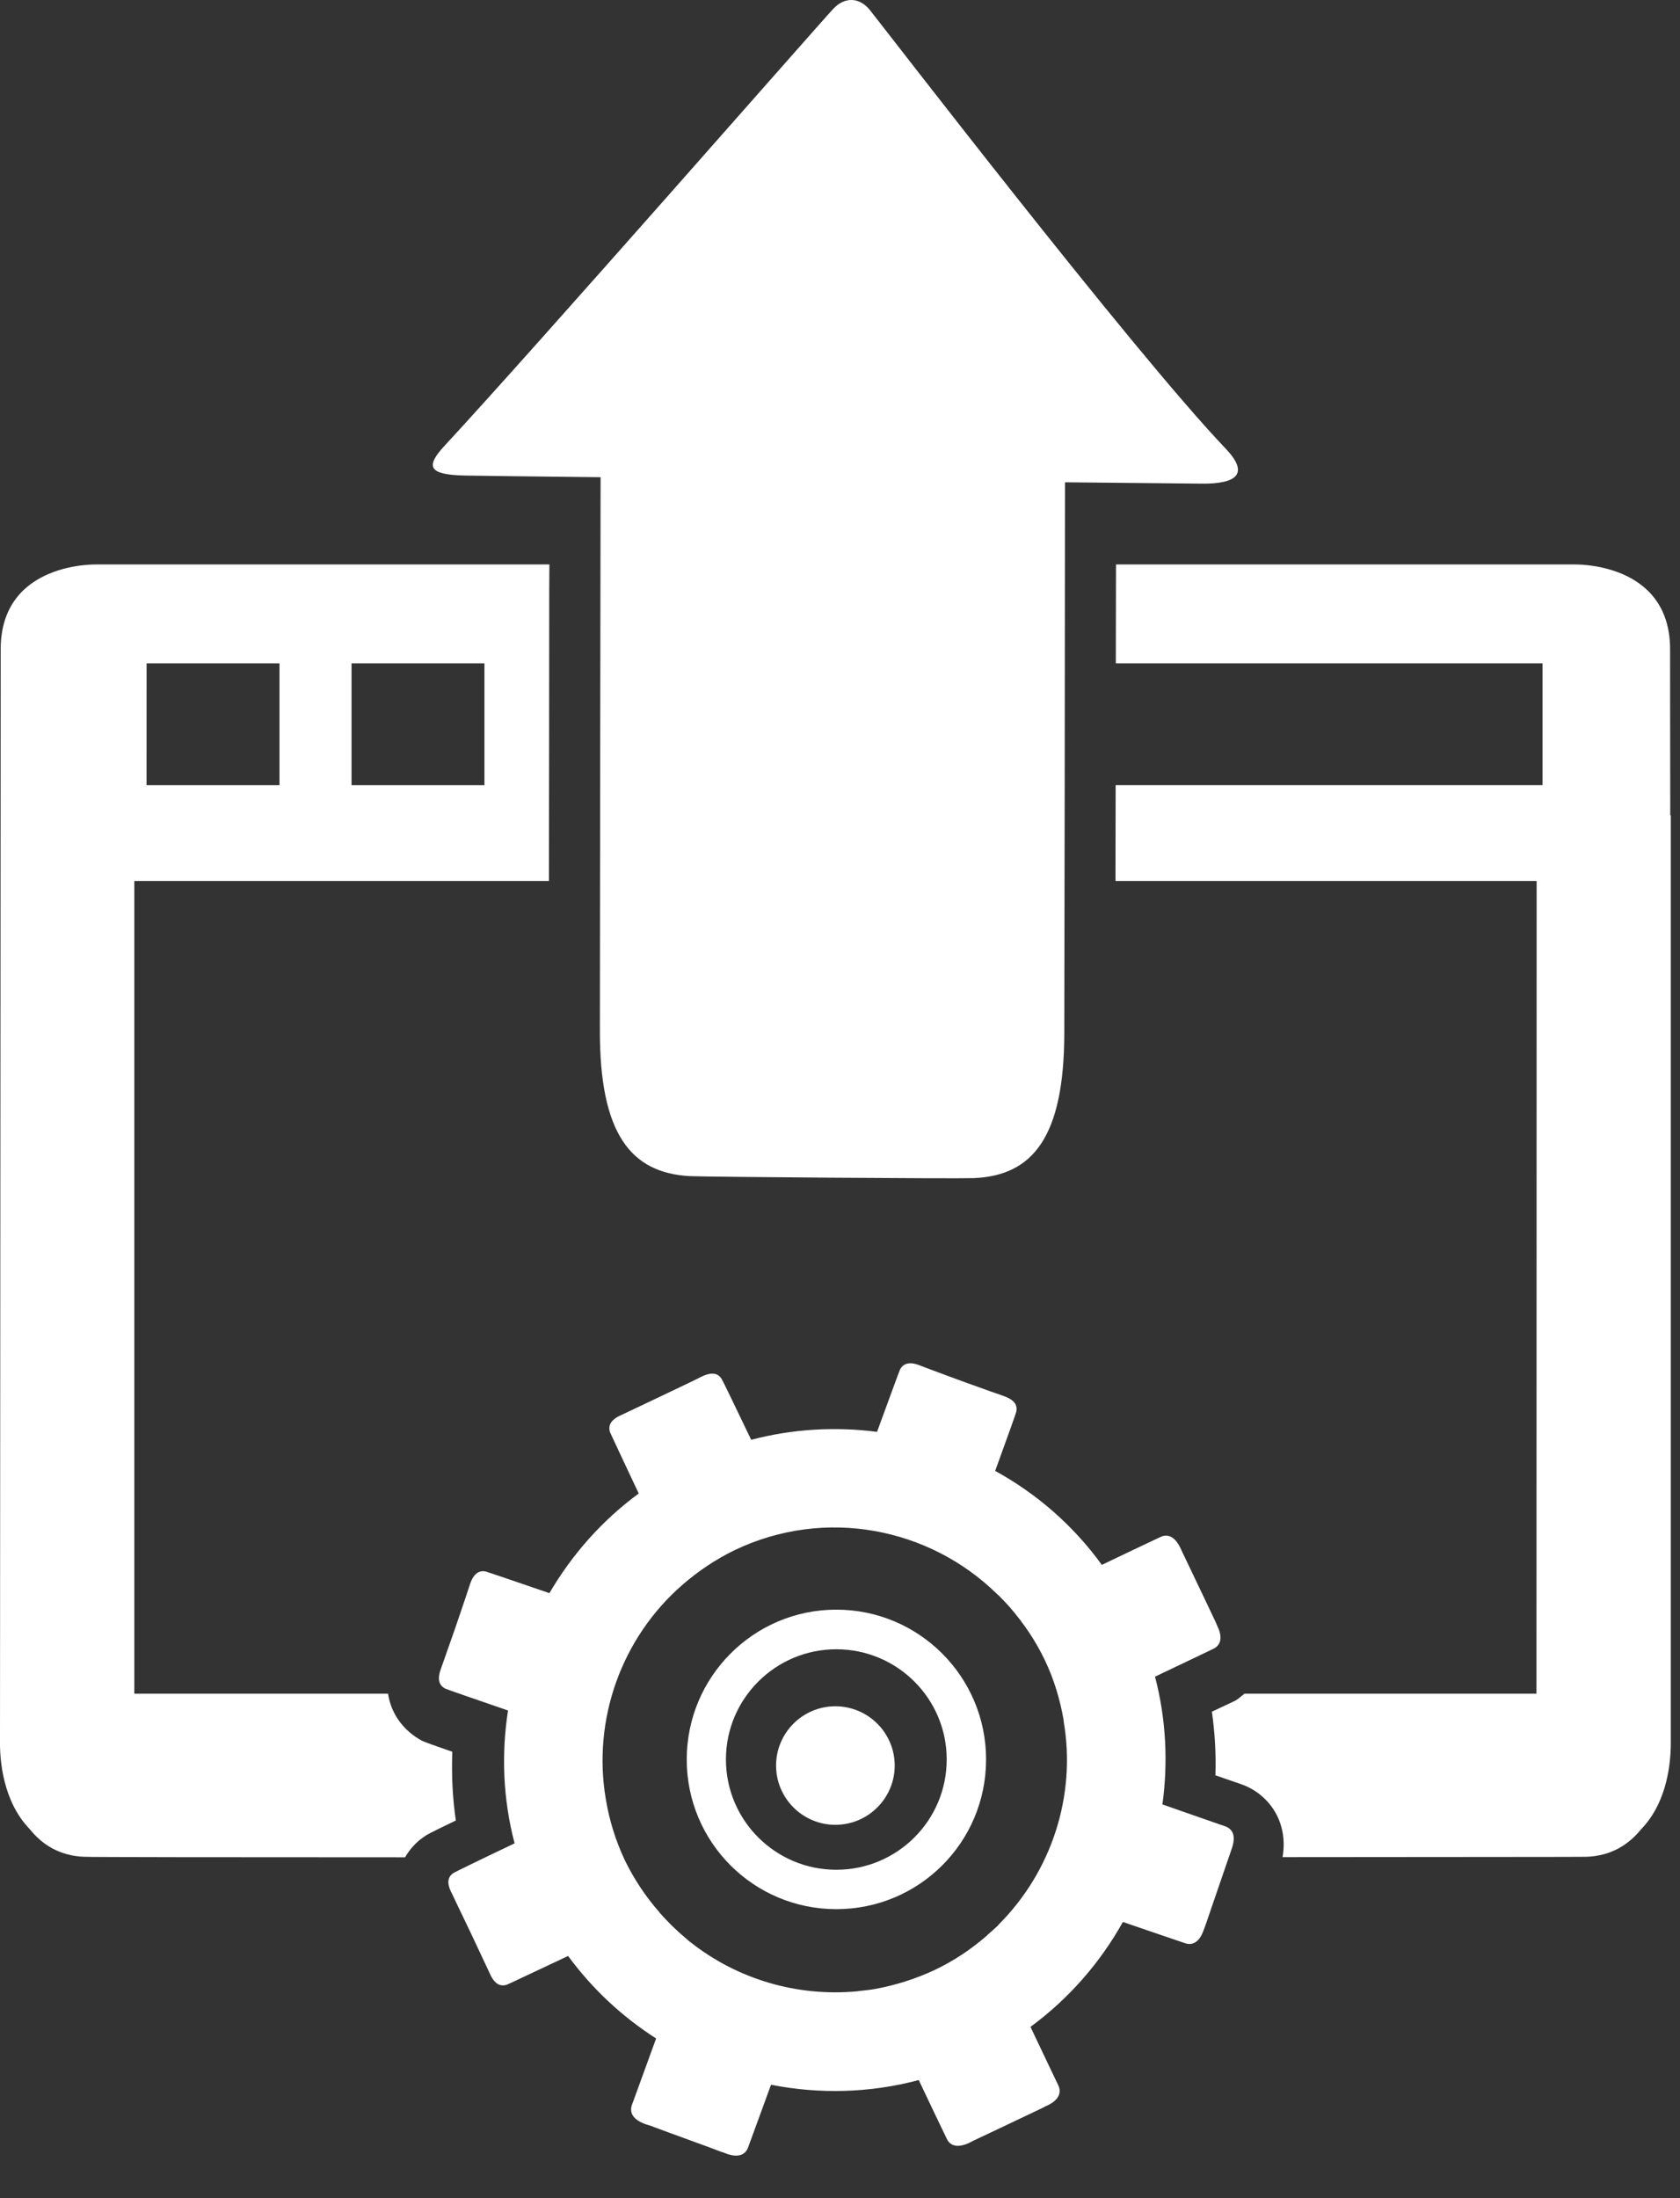 <?xml version="1.0" encoding="UTF-8" standalone="no"?>
<!DOCTYPE svg PUBLIC "-//W3C//DTD SVG 1.1//EN" "http://www.w3.org/Graphics/SVG/1.1/DTD/svg11.dtd">
<svg width="100%" height="100%" viewBox="0 0 39 51" version="1.1" xmlns="http://www.w3.org/2000/svg" xmlns:xlink="http://www.w3.org/1999/xlink" xml:space="preserve" xmlns:serif="http://www.serif.com/" style="fill-rule:evenodd;clip-rule:evenodd;stroke-linejoin:round;stroke-miterlimit:2;">
    <rect x="0" y="0" width="39" height="51" fill="#333333" stroke="none"/>
    <g transform="matrix(1,0,0,1,-263.652,-251.033)">
        <path d="M288.344,290.941L288.344,290.969C288.641,292.691 288.066,294.457 286.832,295.688C286.832,295.691 286.828,295.691 286.828,295.699C286.742,295.777 286.656,295.859 286.566,295.934L286.566,295.938C286.207,296.25 285.805,296.523 285.352,296.738C284.902,296.949 284.434,297.094 283.965,297.18C283.836,297.203 283.699,297.215 283.57,297.23C283.563,297.234 283.555,297.234 283.547,297.234C282.16,297.363 280.777,296.957 279.691,296.102C279.688,296.098 279.68,296.094 279.672,296.09C279.559,295.988 279.441,295.895 279.332,295.789C279.313,295.773 279.297,295.754 279.277,295.738C279.176,295.637 279.078,295.539 278.984,295.43C278.977,295.426 278.969,295.414 278.961,295.406L278.965,295.406C278.648,295.047 278.375,294.641 278.156,294.191C277.941,293.734 277.797,293.262 277.719,292.794C277.715,292.785 277.715,292.777 277.715,292.773C277.402,290.93 278.078,289.035 279.492,287.805C279.852,287.492 280.258,287.215 280.711,286.996C282.809,285.996 285.223,286.477 286.793,288.012C286.824,288.039 286.852,288.063 286.879,288.094C286.945,288.16 287.016,288.234 287.082,288.309C287.09,288.316 287.102,288.328 287.109,288.34C287.418,288.7 287.691,289.098 287.906,289.548C288.121,289.996 288.262,290.469 288.344,290.946L288.344,290.941ZM290.586,286.696C290.309,286.825 289.84,287.048 289.23,287.34C288.563,286.419 287.711,285.684 286.754,285.16C287.055,284.332 287.238,283.821 287.242,283.794C287.285,283.605 287.168,283.492 286.906,283.406C286.875,283.398 286.535,283.277 285.977,283.075C285.422,282.871 285.078,282.742 285.051,282.73C284.797,282.621 284.633,282.646 284.547,282.805C284.531,282.836 284.332,283.379 284.012,284.254C283.047,284.129 282.059,284.184 281.09,284.438C280.68,283.582 280.422,283.048 280.402,283.023C280.305,282.871 280.141,282.867 279.898,282.992C279.867,283.012 279.539,283.169 279.004,283.423C278.473,283.676 278.145,283.832 278.109,283.848C277.855,283.953 277.758,284.082 277.813,284.262C277.824,284.289 278.074,284.825 278.48,285.684C277.621,286.313 276.926,287.109 276.406,287.996C275.512,287.688 274.953,287.5 274.922,287.492C274.742,287.461 274.625,287.575 274.547,287.836C274.539,287.867 274.422,288.215 274.23,288.777C274.035,289.336 273.914,289.68 273.902,289.711C273.801,289.965 273.824,290.125 273.988,290.211C274.016,290.227 274.563,290.414 275.445,290.719C275.289,291.73 275.328,292.777 275.598,293.801C274.742,294.207 274.211,294.469 274.18,294.488C274.027,294.59 274.023,294.75 274.156,294.992C274.168,295.023 274.328,295.352 274.582,295.883C274.836,296.422 274.988,296.75 275.004,296.781C275.109,297.035 275.238,297.137 275.414,297.082C275.445,297.074 275.98,296.816 276.84,296.414C277.406,297.184 278.102,297.828 278.883,298.328C278.629,299.02 278.438,299.559 278.324,299.863C278.254,300.059 278.359,300.211 278.617,300.309C278.648,300.32 278.691,300.336 278.727,300.344C279.449,300.613 280.027,300.816 280.402,300.961C280.438,300.969 280.48,300.984 280.512,301C280.77,301.094 280.953,301.043 281.02,300.852C281.129,300.555 281.313,300.051 281.551,299.402C282.664,299.621 283.836,299.598 284.98,299.293C285.27,299.902 285.492,300.371 285.629,300.652C285.715,300.836 285.898,300.867 286.152,300.75C286.18,300.734 286.219,300.715 286.25,300.699C286.617,300.527 287.168,300.266 287.863,299.934C287.895,299.914 287.938,299.895 287.965,299.883C288.215,299.766 288.305,299.598 288.219,299.414C288.086,299.141 287.863,298.664 287.574,298.059C288.473,297.398 289.195,296.563 289.719,295.625C290.363,295.848 290.867,296.016 291.16,296.117C291.348,296.184 291.504,296.074 291.594,295.813C291.605,295.785 291.621,295.742 291.633,295.711C291.762,295.328 291.965,294.746 292.215,294.016C292.227,293.984 292.238,293.945 292.25,293.914C292.34,293.648 292.285,293.473 292.094,293.406C291.797,293.305 291.289,293.125 290.637,292.898C290.77,291.926 290.723,290.919 290.465,289.934C291.074,289.641 291.543,289.423 291.816,289.289C292,289.203 292.035,289.012 291.914,288.766C291.902,288.734 291.883,288.696 291.871,288.664C291.699,288.298 291.434,287.746 291.102,287.051C291.086,287.016 291.07,286.98 291.055,286.95C290.934,286.696 290.766,286.605 290.586,286.696Z" style="fill:white;"/>
        <path d="M283.066,294.414C281.656,294.414 280.504,293.271 280.504,291.855C280.504,290.441 281.656,289.298 283.066,289.298C284.48,289.298 285.629,290.441 285.629,291.855C285.629,293.271 284.48,294.414 283.066,294.414ZM283.066,288.379C281.148,288.379 279.594,289.938 279.594,291.855C279.594,293.777 281.148,295.328 283.066,295.328C284.988,295.328 286.543,293.777 286.543,291.855C286.543,289.938 284.988,288.379 283.066,288.379Z" style="fill:white;"/>
        <path d="M283.836,251.254C284.043,251.504 289.93,259.164 292.109,261.446C292.648,262.012 292.387,262.266 291.535,262.254C291.375,262.254 290.125,262.238 288.375,262.223C288.375,265.419 288.363,272.852 288.359,275C288.355,277.414 287.629,278.313 286.25,278.367C285.832,278.383 280.09,278.34 279.672,278.321C278.297,278.25 277.57,277.34 277.578,274.926C277.578,272.771 277.59,265.277 277.594,262.105C275.859,262.086 274.613,262.071 274.434,262.066C273.598,262.048 273.527,261.859 273.965,261.383C276.07,259.113 282.637,251.621 282.992,251.242C283.25,250.961 283.59,250.961 283.836,251.254Z" style="fill:white;"/>
        <path d="M267.055,266.423L270.14,266.423L270.14,269.251L267.054,269.251L267.055,266.423ZM271.813,266.423L274.898,266.423L274.898,269.251L271.813,269.251L271.813,266.423ZM273.5,293.645C273.555,293.605 273.594,293.578 274.234,293.271C274.156,292.742 274.133,292.211 274.152,291.676C273.543,291.465 273.508,291.446 273.453,291.423C273.051,291.211 272.734,290.825 272.66,290.328L266.77,290.328L266.77,271.473L276.395,271.473C276.398,269.41 276.402,266.863 276.402,264.738L276.406,264.129L265.91,264.129C265.91,264.129 263.668,264.051 263.668,266.098C263.668,267.173 263.652,291.387 263.652,291.387L263.652,291.414C263.645,291.863 263.715,292.825 264.344,293.473C264.629,293.828 265.031,294.09 265.605,294.113C265.777,294.121 268.832,294.125 273.055,294.125C273.168,293.93 273.324,293.762 273.5,293.645Z" style="fill:white;"/>
        <path d="M281.668,291.996C281.668,292.754 282.285,293.371 283.043,293.371C283.805,293.371 284.422,292.754 284.422,291.996C284.422,291.238 283.805,290.621 283.043,290.621C282.285,290.621 281.668,291.238 281.668,291.996Z" style="fill:white;"/>
        <path d="M302.426,269.95C302.422,267.825 302.422,266.344 302.422,266.098C302.422,264.051 300.18,264.129 300.18,264.129L289.559,264.129L289.555,266.423L299.461,266.423L299.461,269.25L289.551,269.25L289.547,271.473L299.324,271.473L299.32,290.328L292.543,290.328C292.461,290.387 292.395,290.461 292.301,290.504L291.785,290.746C291.855,291.234 291.883,291.727 291.867,292.223L292.457,292.426C293.086,292.641 293.57,293.281 293.426,294.121C297.52,294.117 300.422,294.117 300.484,294.113C301.063,294.09 301.461,293.828 301.75,293.473C302.379,292.825 302.445,291.863 302.438,291.414L302.438,269.95L302.426,269.95Z" style="fill:white;"/>
    </g>
</svg>
